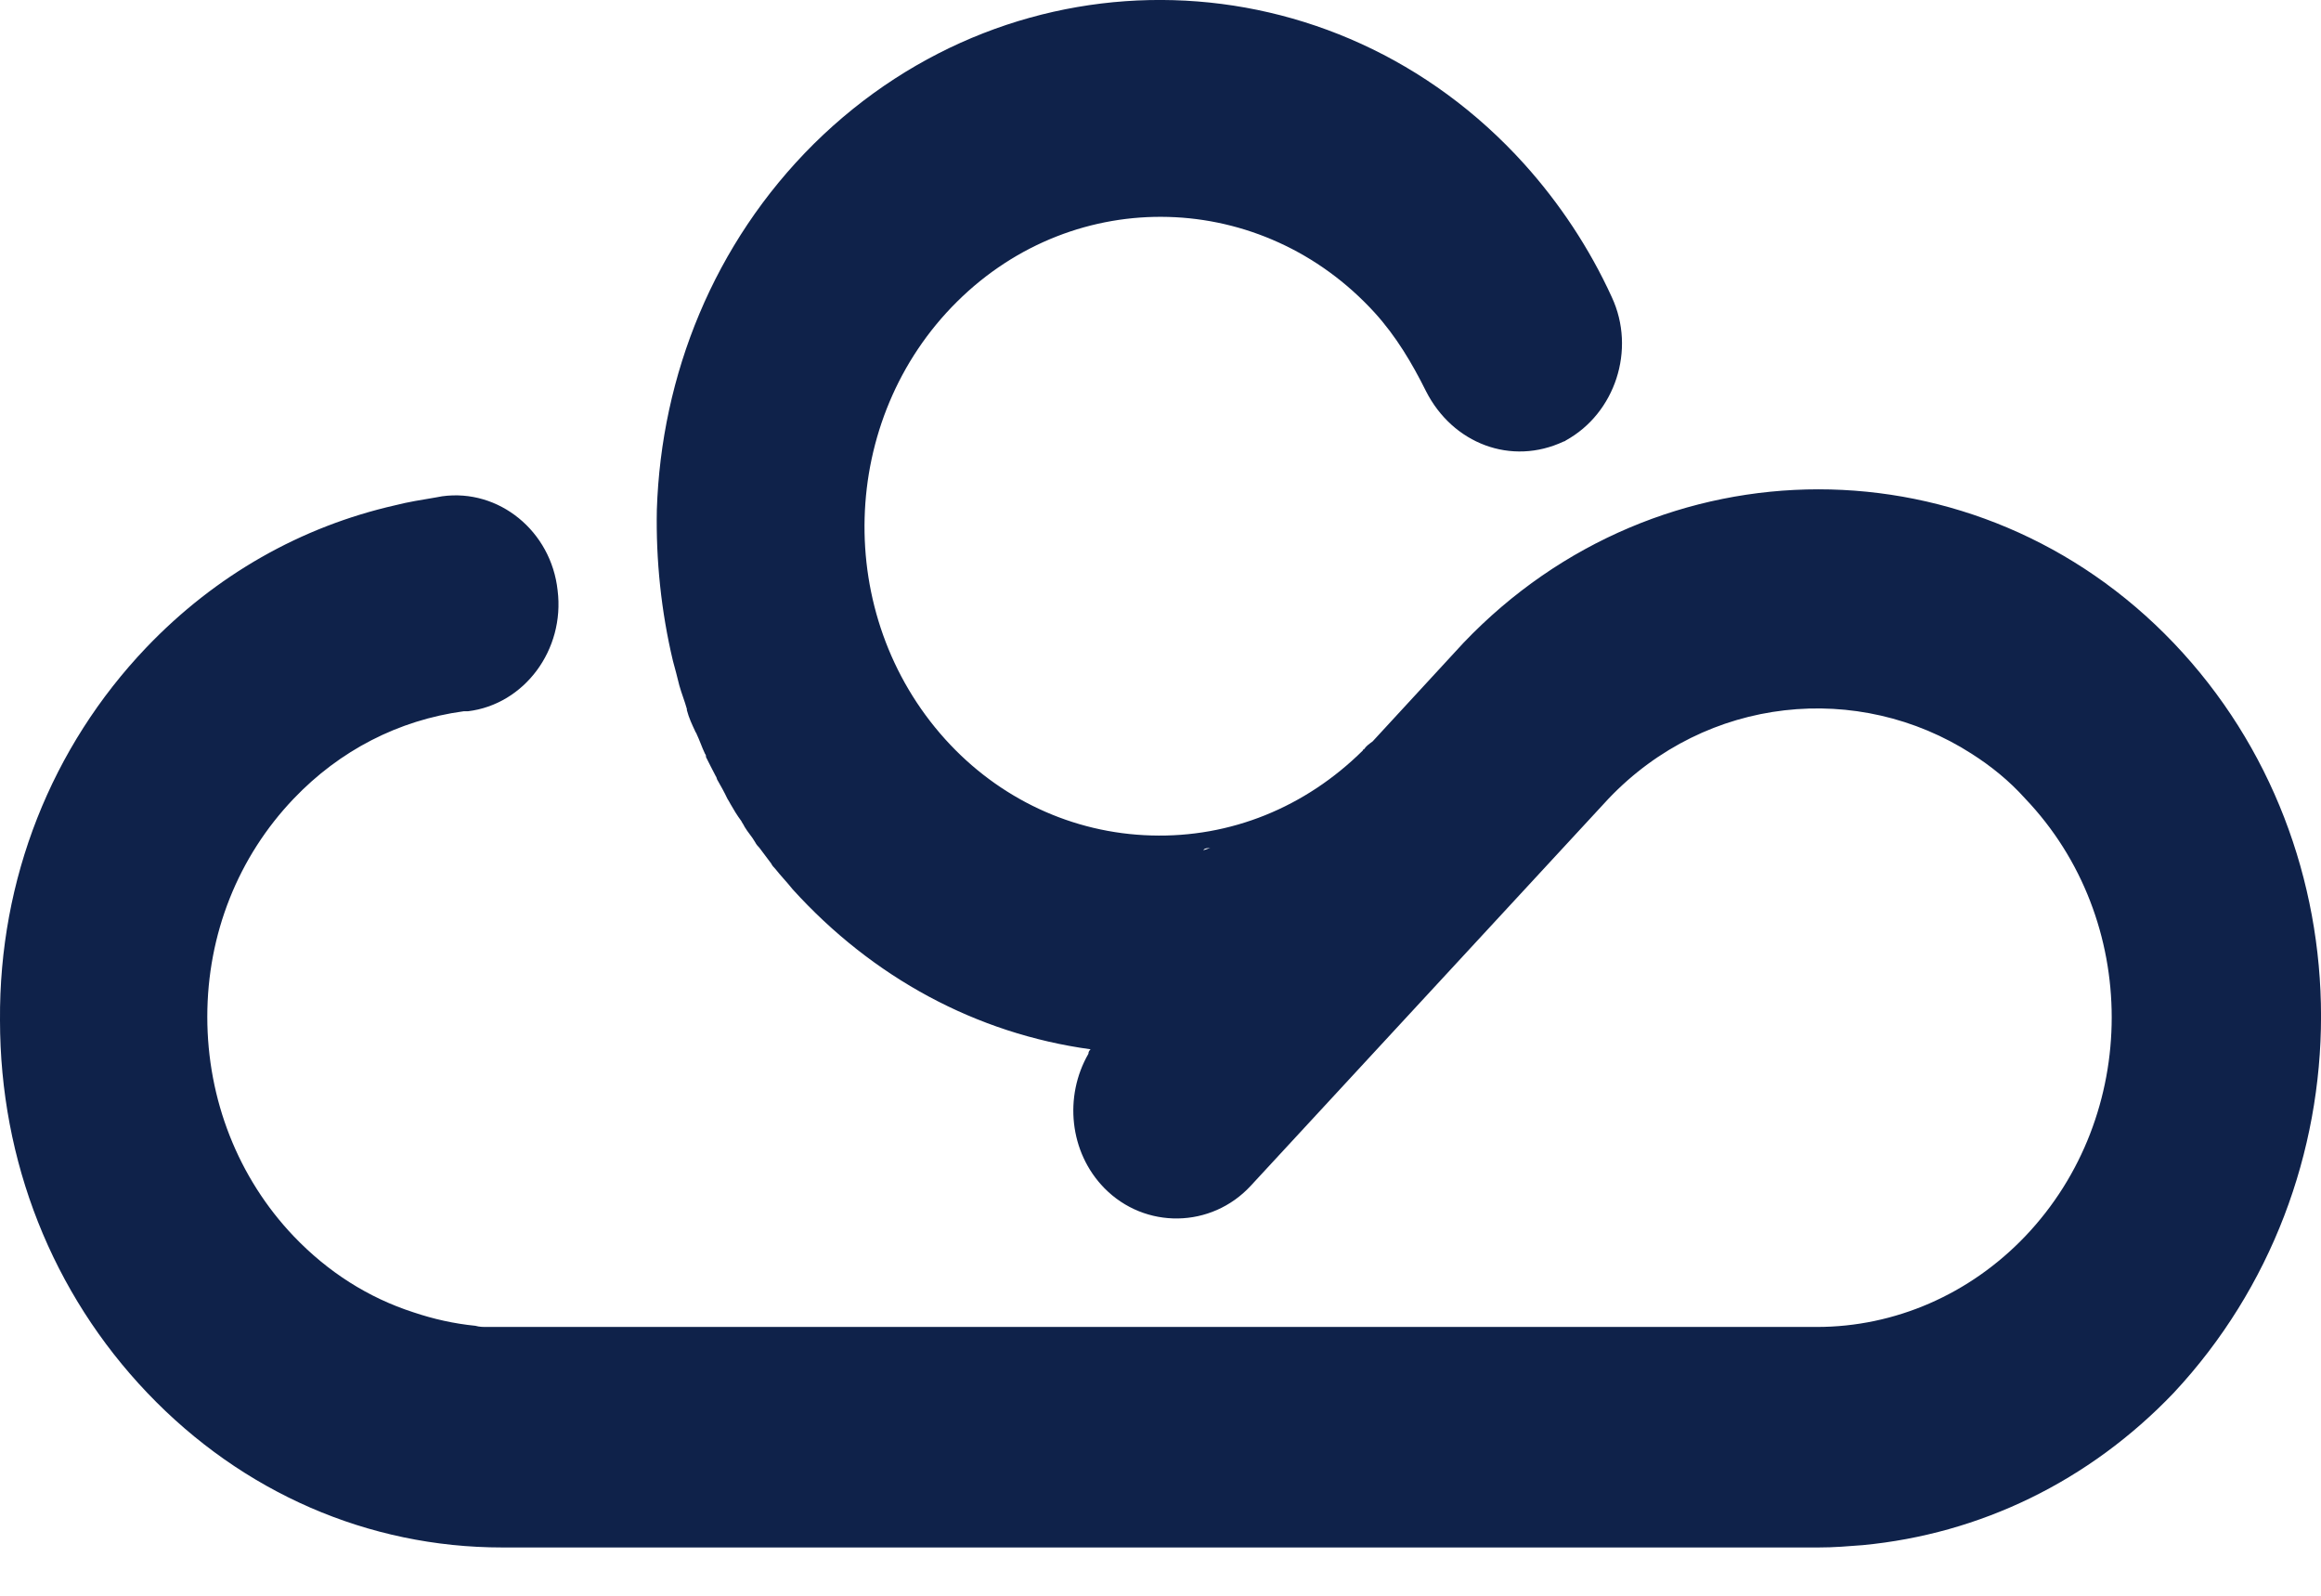 <!-- <?xml version="1.0" encoding="UTF-8"?> -->
<svg width="16px" height="11px" viewBox="0 0 16 11" version="1.1" xmlns="http://www.w3.org/2000/svg" xmlns:xlink="http://www.w3.org/1999/xlink">
    <g id="Page-1" stroke="none" stroke-width="1" fill="none" fill-rule="evenodd">
        <g id="Platofrm-Default-Page---Option-2" transform="translate(-920, -449)" fill="#0F224A" fill-rule="nonzero">
            <g id="Group-2" transform="translate(431, 445)">
                <g id="Group-6" transform="translate(489, 0)">
                    <path d="M14.984,8.432 C13.636,7.02 11.435,7.02 10.088,8.432 L9.462,9.111 C9.44,9.127 9.418,9.142 9.403,9.165 C9.403,9.165 9.395,9.165 9.395,9.173 C8.998,9.566 8.482,9.775 7.937,9.759 C7.393,9.744 6.885,9.505 6.516,9.096 C5.743,8.239 5.78,6.889 6.598,6.079 C7.415,5.269 8.703,5.307 9.477,6.156 C9.624,6.318 9.734,6.503 9.83,6.696 C10.014,7.059 10.419,7.213 10.78,7.043 C10.787,7.043 10.794,7.036 10.794,7.036 C11.133,6.85 11.28,6.411 11.111,6.048 C10.956,5.709 10.75,5.4 10.507,5.13 C9.197,3.679 7.002,3.617 5.611,4.991 C4.919,5.678 4.558,6.588 4.528,7.514 C4.521,7.861 4.558,8.216 4.639,8.556 C4.654,8.61 4.668,8.664 4.683,8.725 C4.698,8.779 4.72,8.833 4.735,8.887 C4.735,8.887 4.735,8.895 4.735,8.895 C4.749,8.949 4.771,8.995 4.793,9.042 C4.793,9.049 4.801,9.049 4.801,9.057 C4.823,9.103 4.838,9.15 4.86,9.196 C4.867,9.204 4.867,9.211 4.867,9.219 C4.889,9.265 4.911,9.304 4.934,9.35 C4.941,9.358 4.941,9.373 4.948,9.381 C4.97,9.42 4.992,9.458 5.014,9.505 C5.022,9.52 5.029,9.528 5.036,9.543 C5.058,9.582 5.081,9.62 5.11,9.659 C5.117,9.674 5.125,9.682 5.132,9.698 C5.154,9.736 5.184,9.767 5.206,9.806 C5.213,9.821 5.228,9.837 5.235,9.844 C5.265,9.883 5.287,9.914 5.316,9.952 C5.324,9.968 5.331,9.975 5.346,9.991 C5.382,10.037 5.427,10.083 5.464,10.13 C6.016,10.739 6.73,11.125 7.518,11.233 C7.511,11.241 7.503,11.248 7.503,11.264 C7.334,11.557 7.371,11.943 7.613,12.19 C7.893,12.475 8.35,12.468 8.622,12.174 L11.089,9.505 C11.766,8.795 12.812,8.695 13.592,9.196 C13.725,9.281 13.85,9.381 13.961,9.505 C14.756,10.338 14.756,11.688 13.961,12.522 C13.578,12.923 13.062,13.147 12.525,13.147 L3.461,13.147 C3.439,13.147 3.417,13.147 3.394,13.147 C3.38,13.147 3.372,13.147 3.358,13.147 C3.328,13.147 3.306,13.147 3.277,13.139 C3.129,13.124 2.99,13.093 2.85,13.046 C2.54,12.946 2.261,12.769 2.025,12.522 C1.642,12.12 1.429,11.58 1.429,11.009 C1.429,10.438 1.642,9.906 2.025,9.505 C2.342,9.173 2.747,8.964 3.196,8.903 L3.225,8.903 C3.615,8.856 3.895,8.479 3.844,8.07 C3.8,7.661 3.439,7.367 3.048,7.421 L3.004,7.429 C2.909,7.445 2.813,7.46 2.724,7.483 C2.077,7.63 1.488,7.962 1.009,8.463 C0.354,9.15 -0.007,10.06 0,11.032 C0,12.005 0.361,12.915 1.016,13.602 C1.671,14.289 2.54,14.667 3.461,14.667 L12.539,14.667 C12.643,14.667 12.738,14.659 12.841,14.651 C13.651,14.574 14.402,14.211 14.984,13.602 C16.339,12.151 16.339,9.852 14.984,8.432 Z M14.142,9.615 C14.129,9.602 14.129,9.602 14.116,9.589 C14.129,9.602 14.142,9.615 14.142,9.615 Z M8.119,9.893 C8.081,9.893 8.043,9.906 8.019,9.906 C8.056,9.906 8.093,9.906 8.119,9.893 Z M8.453,9.816 C8.44,9.816 8.427,9.816 8.415,9.828 C8.427,9.816 8.44,9.816 8.453,9.816 Z M8.345,9.846 C8.332,9.846 8.307,9.86 8.294,9.86 C8.307,9.846 8.319,9.846 8.345,9.846 Z M8.227,9.87 C8.214,9.87 8.202,9.87 8.176,9.882 C8.202,9.882 8.214,9.882 8.227,9.87 Z M8,9.908 C7.974,9.908 7.936,9.908 7.91,9.921 C7.936,9.921 7.974,9.908 8,9.908 Z M7.842,9.917 C7.805,9.917 7.761,9.917 7.717,9.917 C7.761,9.929 7.798,9.929 7.842,9.917 Z M13.607,9.188 C13.688,9.235 13.762,9.289 13.835,9.343 C13.762,9.289 13.688,9.235 13.607,9.188 Z M13.913,9.407 C13.901,9.394 13.901,9.394 13.888,9.381 C13.888,9.381 13.901,9.394 13.913,9.407 Z" id="Shape"></path>
                </g>
            </g>
        </g>
    </g>
</svg>